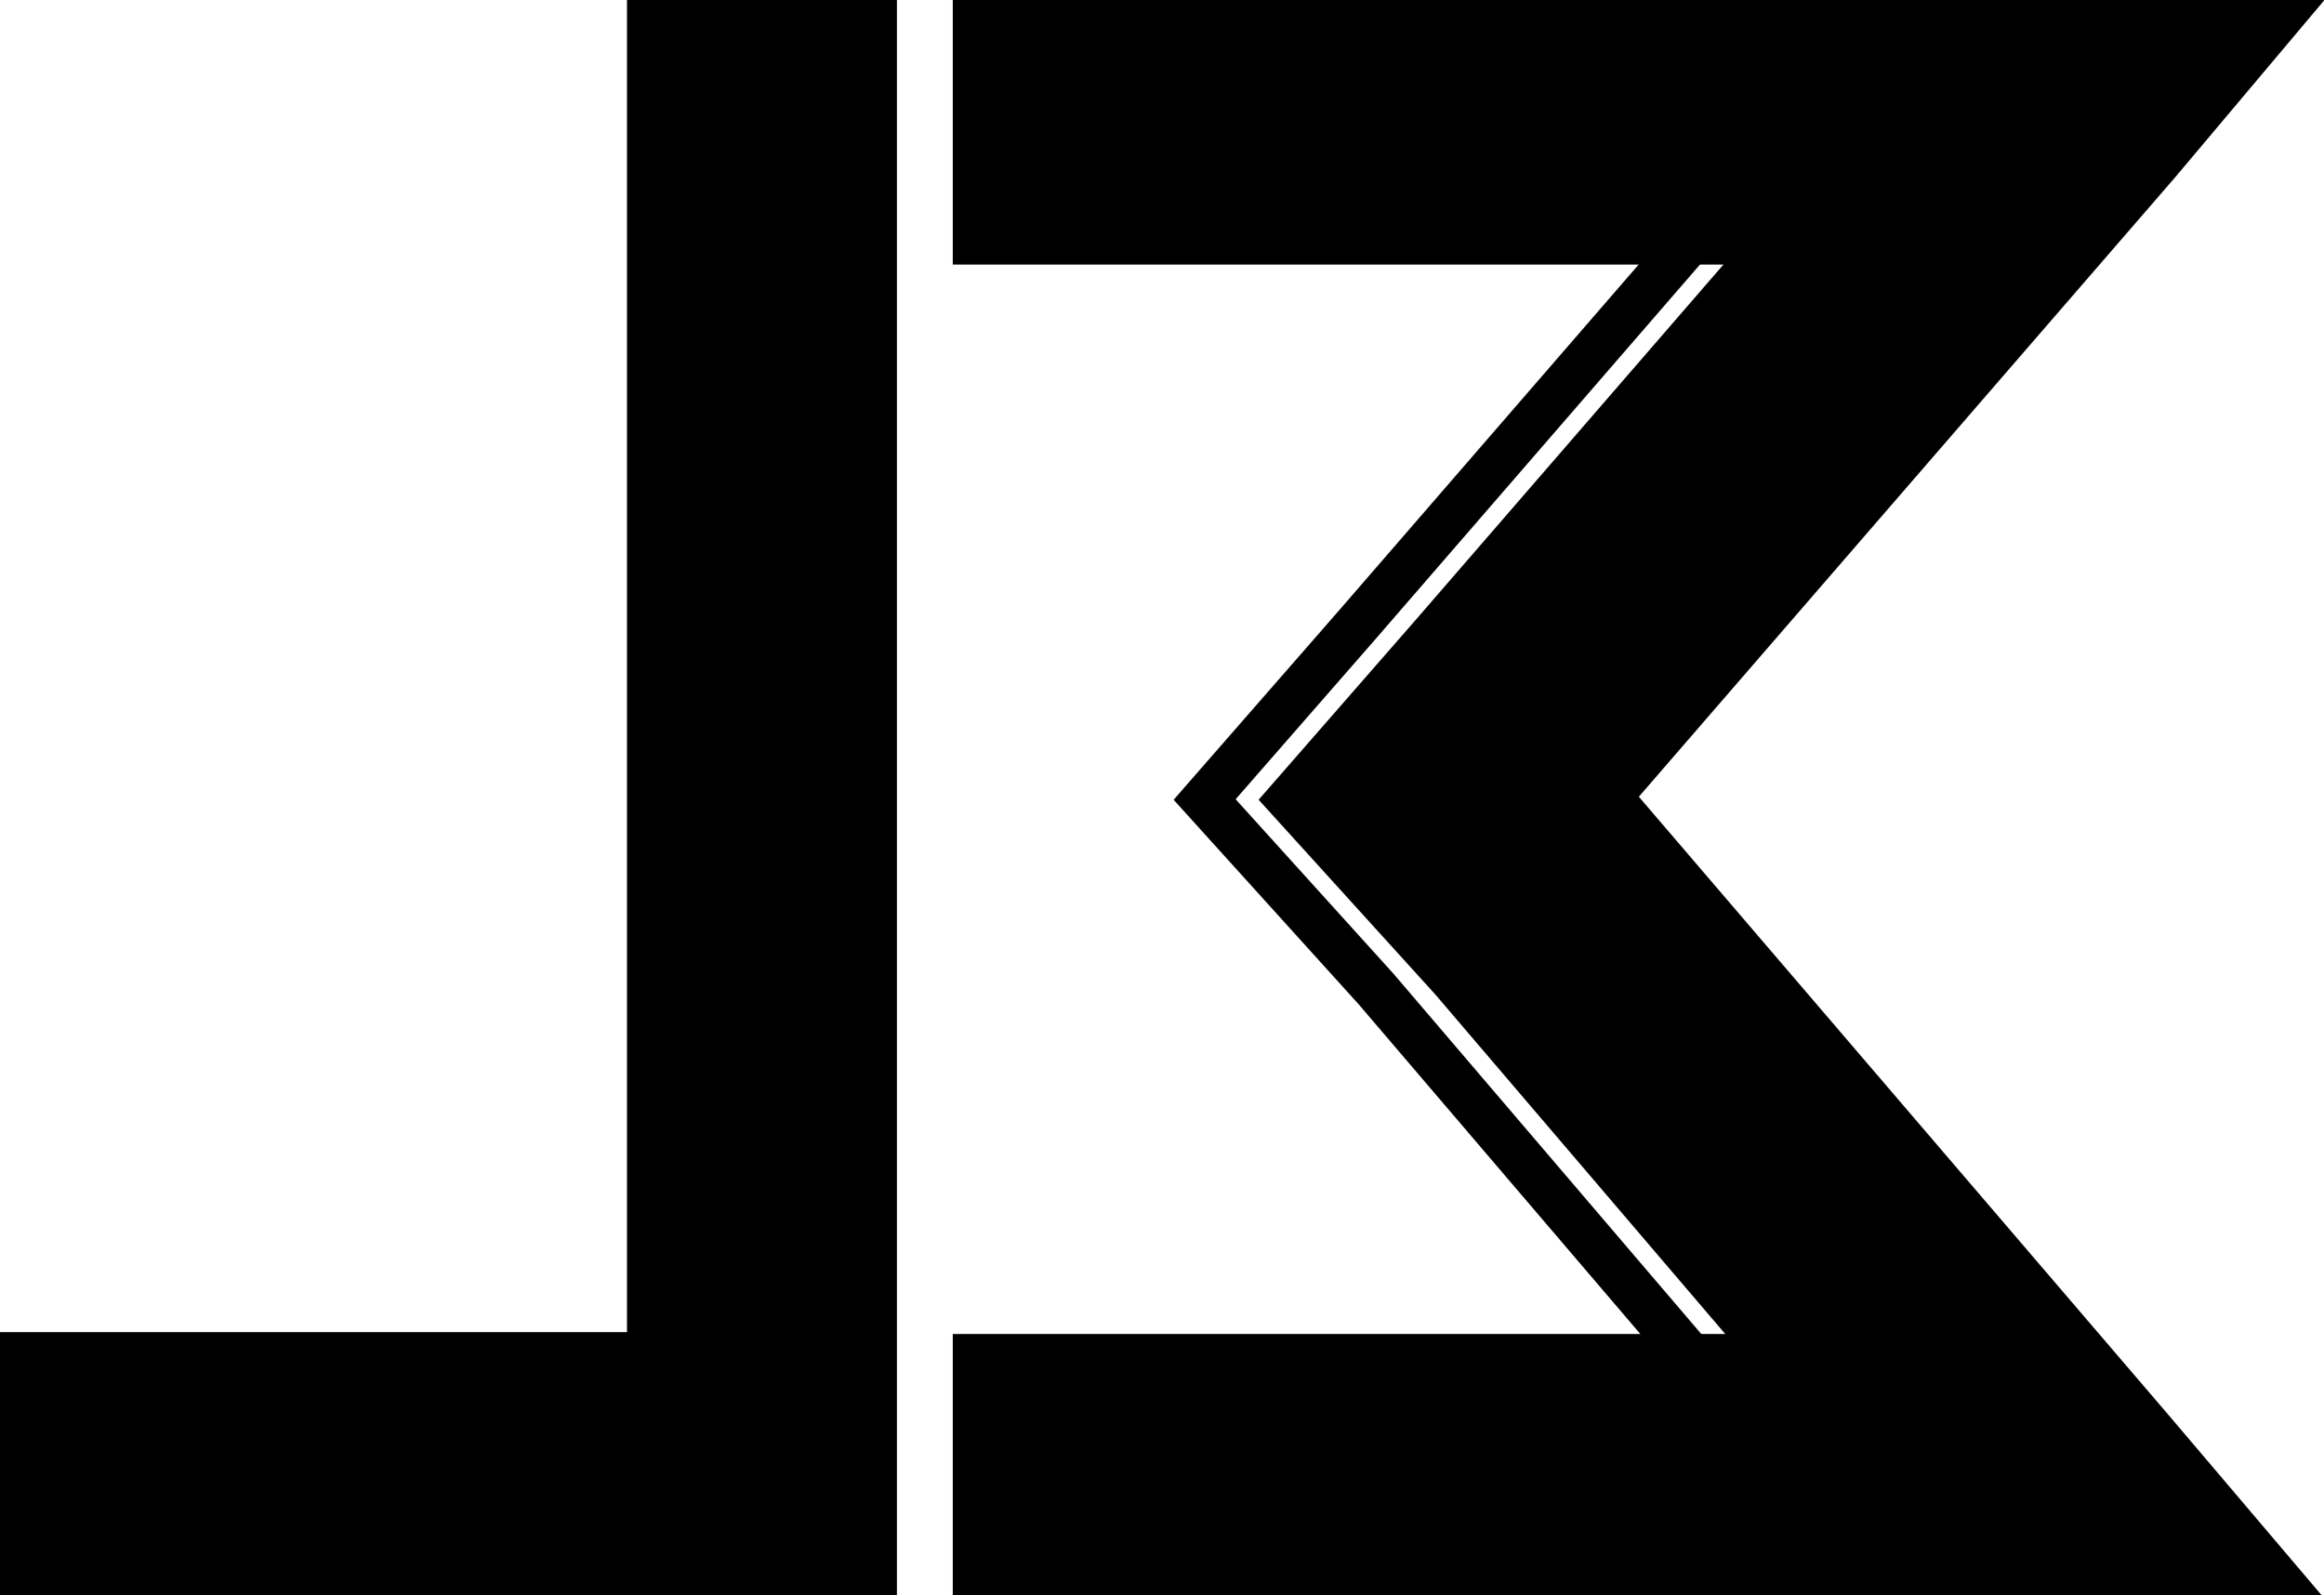 <?xml version="1.0" encoding="UTF-8"?>
<svg id="Layer_1" data-name="Layer 1" xmlns="http://www.w3.org/2000/svg" viewBox="0 0 100.3 68.85">
  <defs>
    <style>
      .cls-1 {
        fill: none;
        stroke: #000;
        stroke-miterlimit: 10;
        stroke-width: 2px;
      }
    </style>
  </defs>
  <g>
    <polygon points="38.7 0 38.7 69 0 69 0 57.5 27.2 57.5 27.2 0 38.7 0"/>
    <polygon points="54.32 34.52 61.95 42.93 84.21 69 100.32 69 93.56 61.04 70.73 34.39 93.87 7.66 100.32 0 84.27 0 61.07 26.79 54.32 34.52"/>
    <polygon class="cls-1" points="51.99 34.51 59.39 42.69 81.01 68 96.66 68 90.09 60.27 67.92 34.39 90.39 8.44 96.66 1 81.07 1 58.54 27.01 51.99 34.51"/>
    <g>
      <polygon points="82.18 11.42 41.12 11.42 41.12 0 85.03 0 85.03 11.42 82.18 11.42"/>
      <rect x="41.12" y="57.58" width="43.91" height="11.42"/>
    </g>
  </g>
  <rect x="27.06" y="0" width="11.64" height="69"/>
</svg>